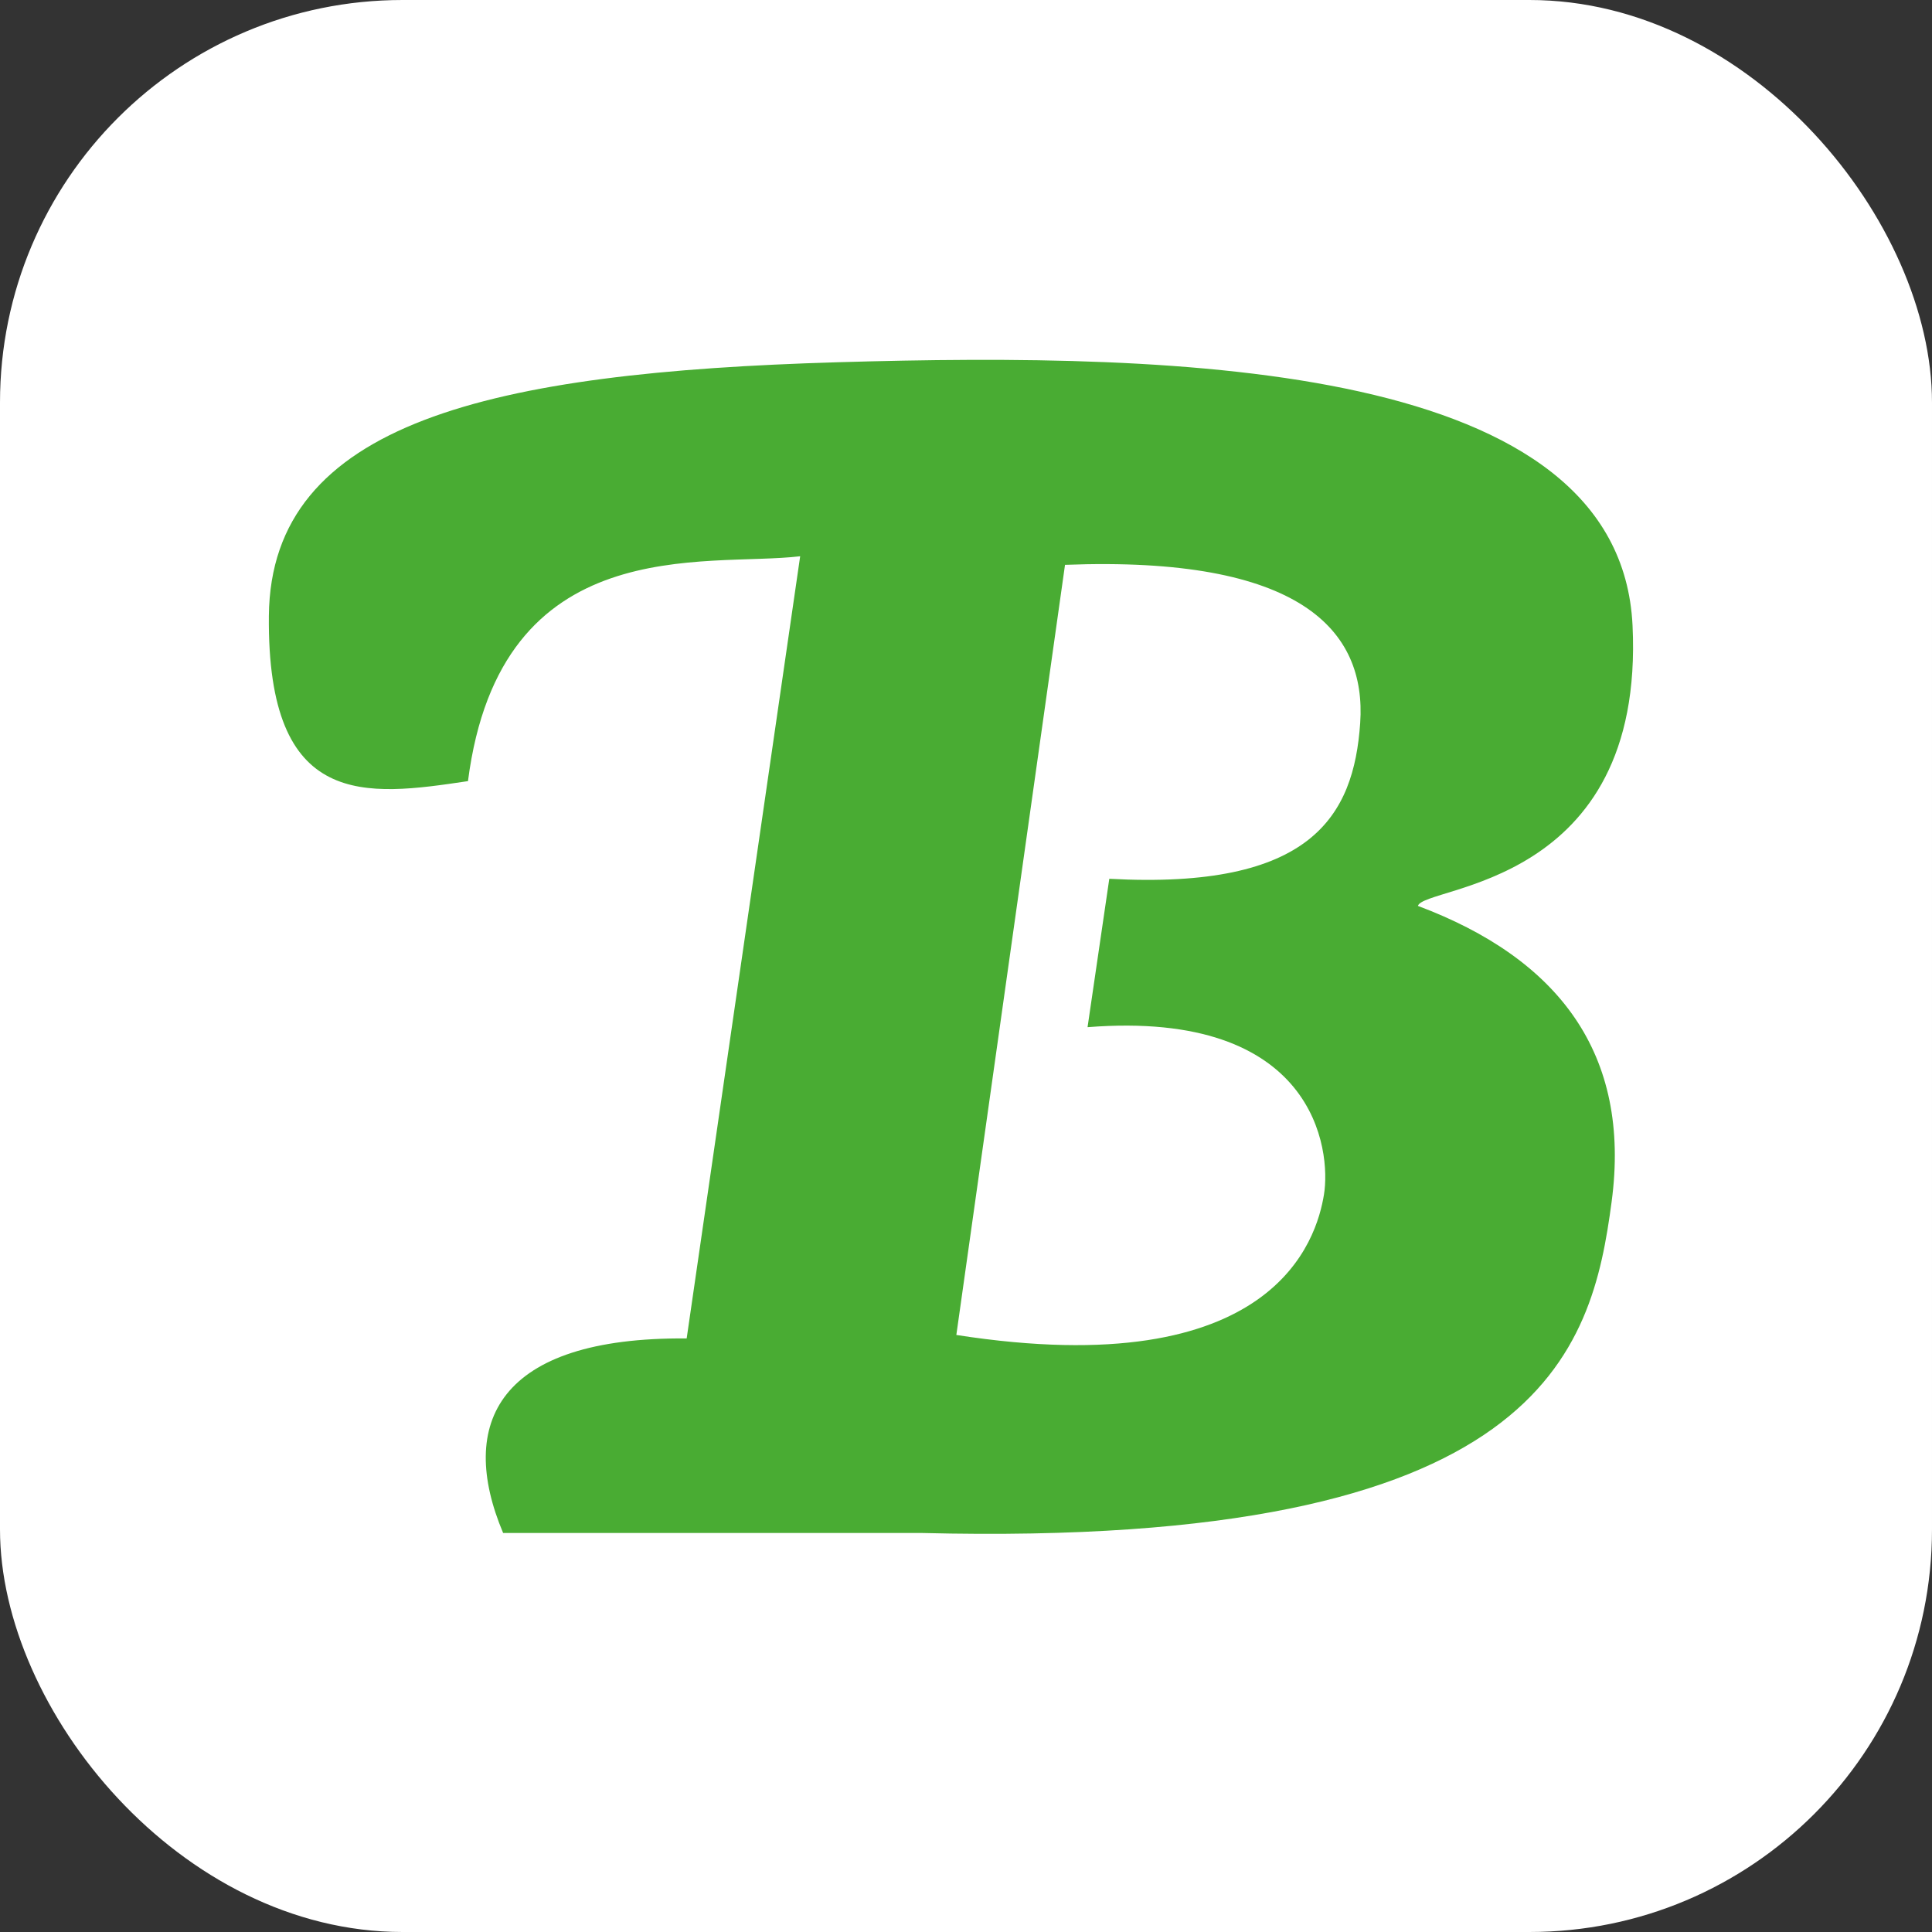 <?xml version="1.0" encoding="UTF-8"?>
<svg width="72" height="72" viewBox="0 0 72 72" version="1.1" xmlns="http://www.w3.org/2000/svg">
    <rect x="0" y="0" width="72" height="72" fill="#333333" stroke="none"/>
    <rect x="0" y="0" width="72" height="72" fill="#ffffff" rx="15" ry="15" />
    <path d="M29.82 20.73c-3.52.42-11.17-1.02-12.38 8.38-3.81.57-7.49 1.08-7.42-6.16s8.31-9.07 21.19-9.45 29.16.03 29.63 9.81-7.76 9.68-8 10.45c5.23 1.96 7.96 5.5 7.22 11.03s-2.53 12.92-25.7 12.34h-15.61c-1.72-4.08-.2-7.31 6.84-7.25zm5.82 29.02c11.88 1.85 13.43-3.58 13.7-5.23s-.31-6.91-8.81-6.24l.81-5.53c7.53.41 9.11-2.33 9.35-5.8s-2.23-6.24-11-5.9z" fill="#49AC33" />
</svg>

